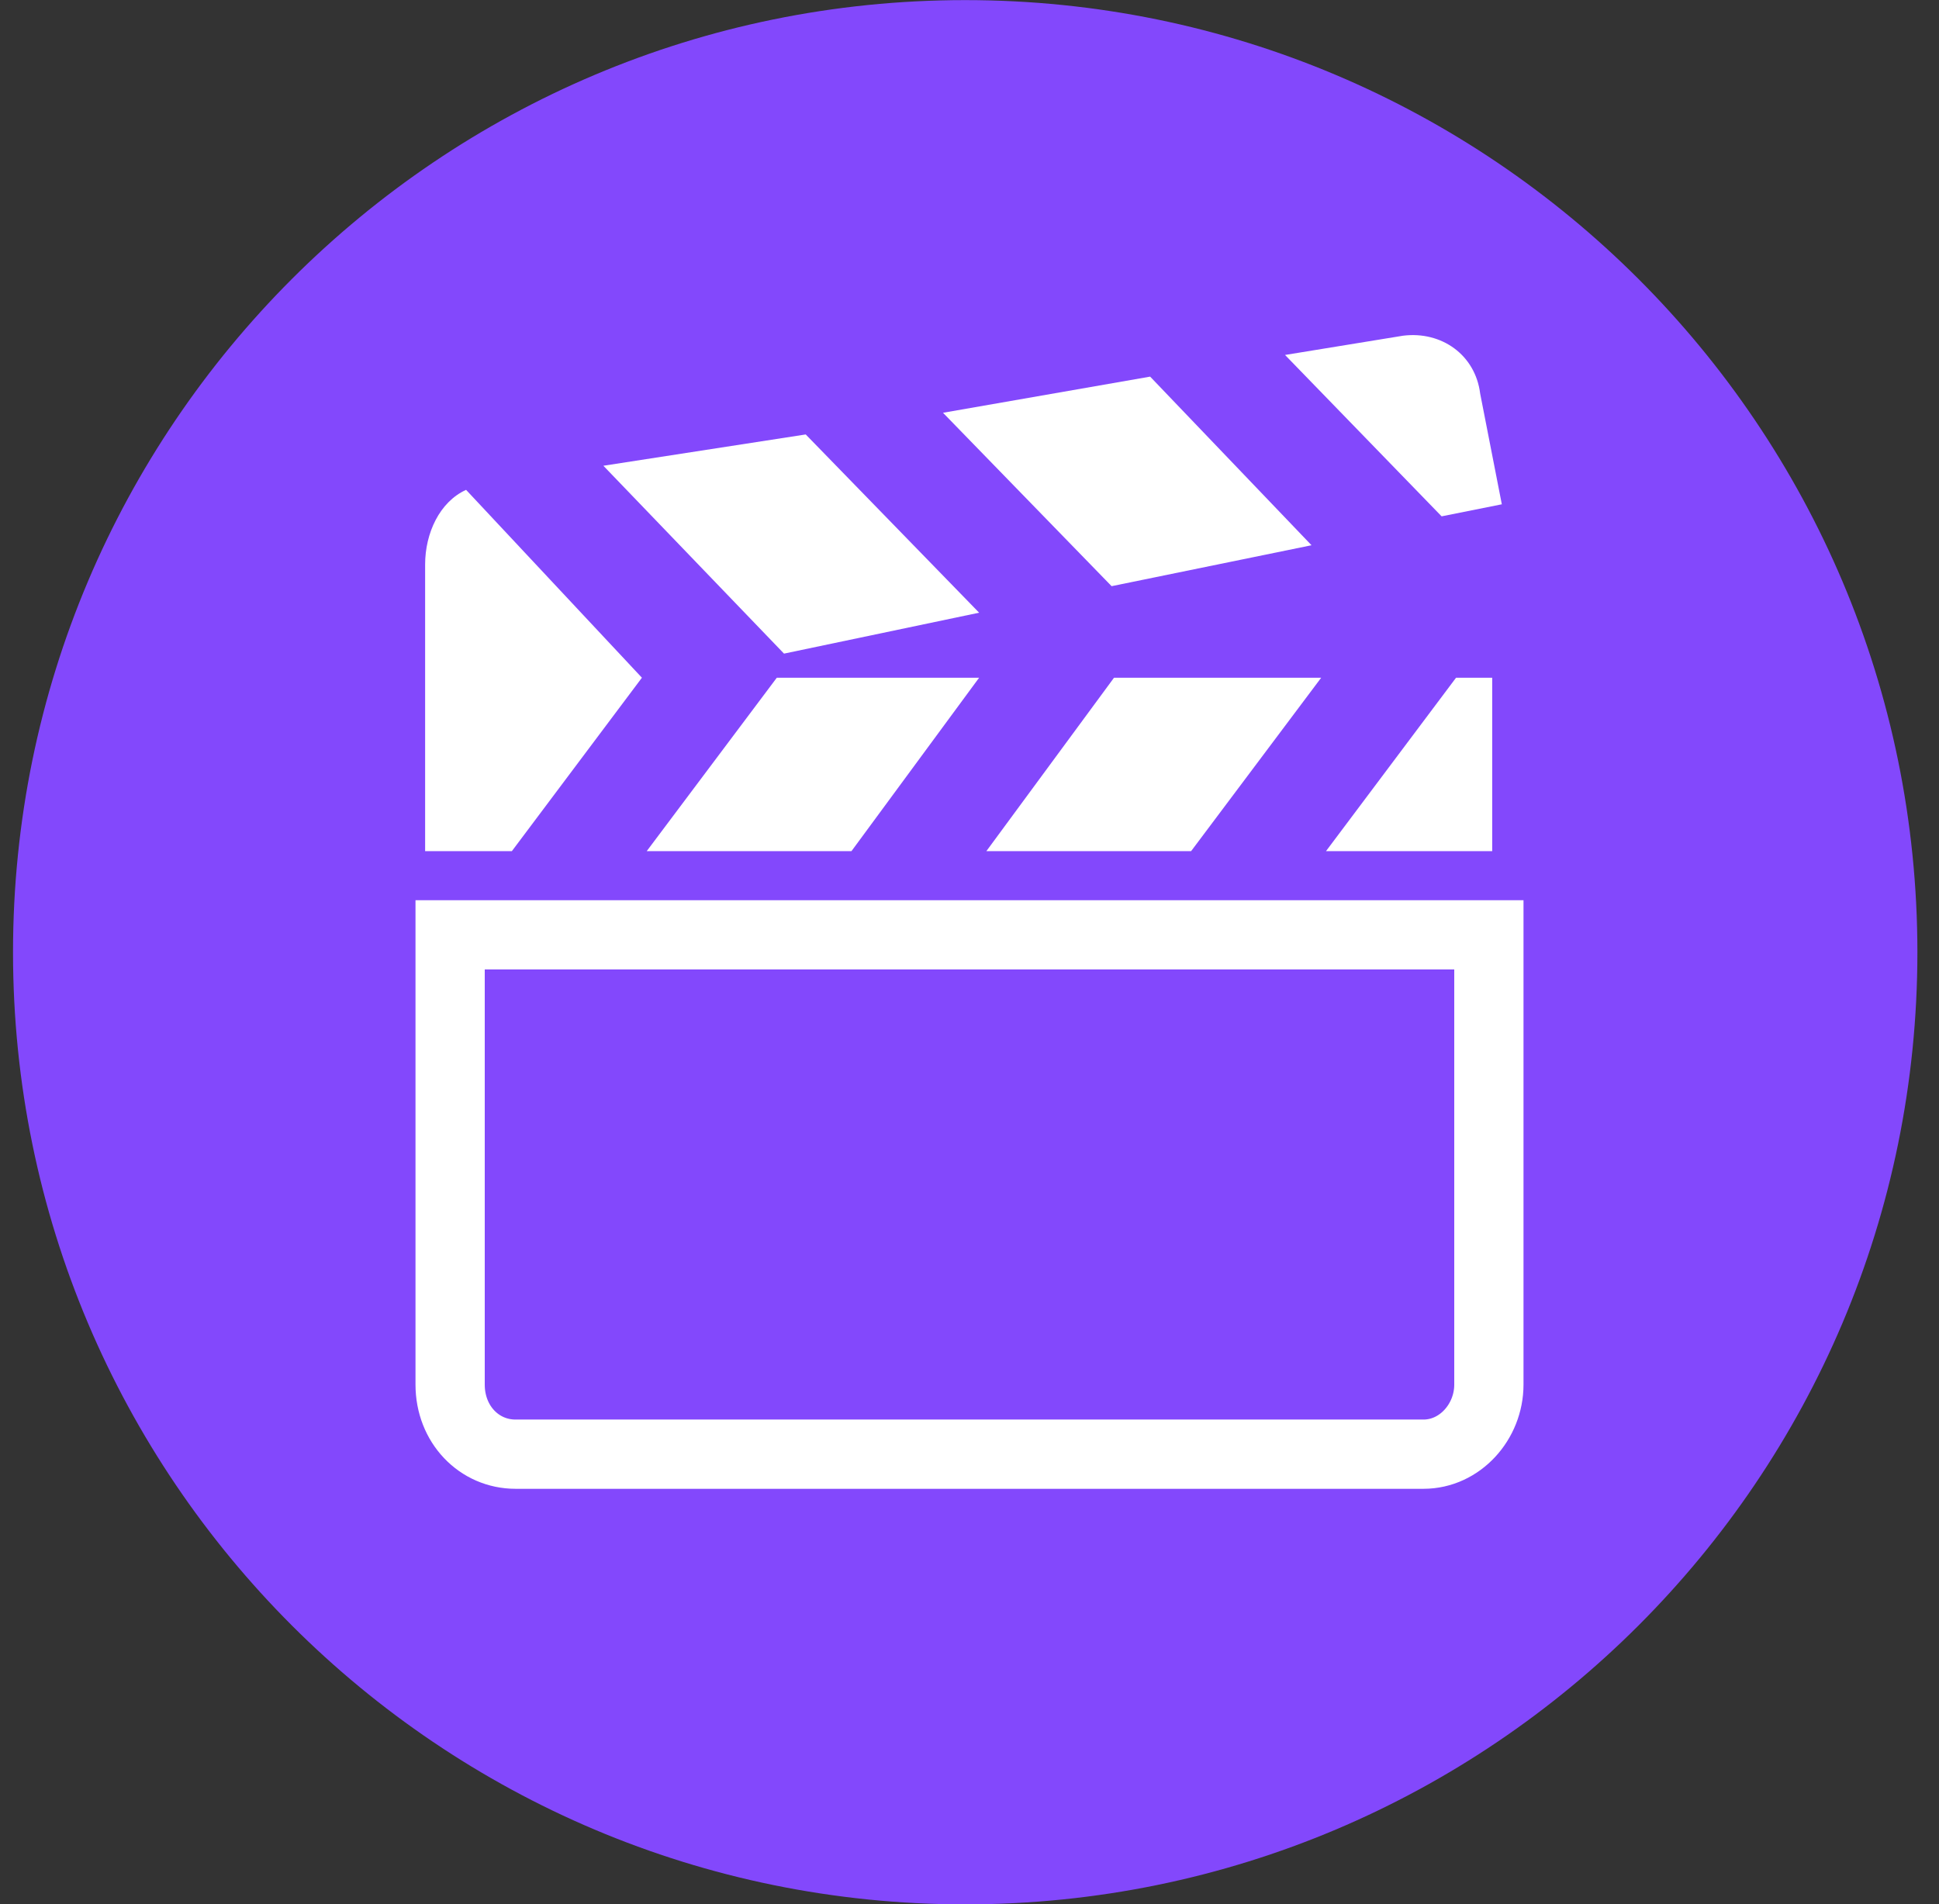 <?xml version="1.0" encoding="UTF-8"?>
<svg width="56px" height="55px" viewBox="0 0 56 55" version="1.1" xmlns="http://www.w3.org/2000/svg" xmlns:xlink="http://www.w3.org/1999/xlink">
    <rect x="0" y="0" width="56" height="55" fill="#333333" stroke="none"/>
    <!-- Generator: Sketch 53 (72520) - https://sketchapp.com -->
    <title>1</title>
    <desc>Created with Sketch.</desc>
    <g id="Page-1" stroke="none" stroke-width="1" fill="none" fill-rule="evenodd">
        <g id="1396_open" transform="translate(-957, -2099)">
            <g id="2" transform="translate(957, 2099)">
                <g id="1" transform="translate(0, -0)">
                    <g id="135-C">
                        <path d="M27.875,55.003 C12.688,55.003 0.376,42.691 0.376,27.503 C0.376,12.315 12.688,0.003 27.875,0.003 C43.063,0.003 55.376,12.315 55.376,27.503 C55.376,42.691 43.063,55.003 27.875,55.003 Z" id="Fill-159" fill="#8348FC"></path>
                        <g id="Paket-filmy-serialy-Copy" transform="translate(12, 9)">
                            <path d="M31,18 L31,30.99 C31,32.067 30.161,33 29.112,33 L2.888,33 C1.839,33 1,32.139 1,30.99 L1,18 L31,18 Z" id="Shape" stroke="#FFFFFF" stroke-width="2"></path>
                            <g id="Group" fill="#FFFFFF">
                                <path d="M31.374,5.565 L30.748,2.365 C30.609,1.252 29.635,0.557 28.522,0.696 L25.113,1.252 L29.635,5.913 L31.374,5.565 Z" id="Shape"></path>
                                <path d="M0.278,10.574 L0.278,7.304 C0.278,6.4 0.696,5.496 1.461,5.148 L6.539,10.574 L2.783,15.583 L0.278,15.583 L0.278,10.574 Z" id="Shape"></path>
                                <polygon id="Shape" points="21.217 1.878 25.878 6.748 20.104 7.93 15.235 2.922"></polygon>
                                <polygon id="Shape" points="11.27 3.548 5.426 4.452 10.643 9.878 16.278 8.696"></polygon>
                                <polygon id="Shape" points="10.435 10.574 16.278 10.574 12.591 15.583 6.678 15.583"></polygon>
                                <polygon id="Shape" points="20.174 10.574 26.157 10.574 22.4 15.583 16.487 15.583"></polygon>
                                <polygon id="Shape" points="30.052 10.574 31.096 10.574 31.096 15.583 26.296 15.583"></polygon>
                            </g>
                        </g>
                    </g>
                </g>
            </g>
        </g>
    </g>
</svg>